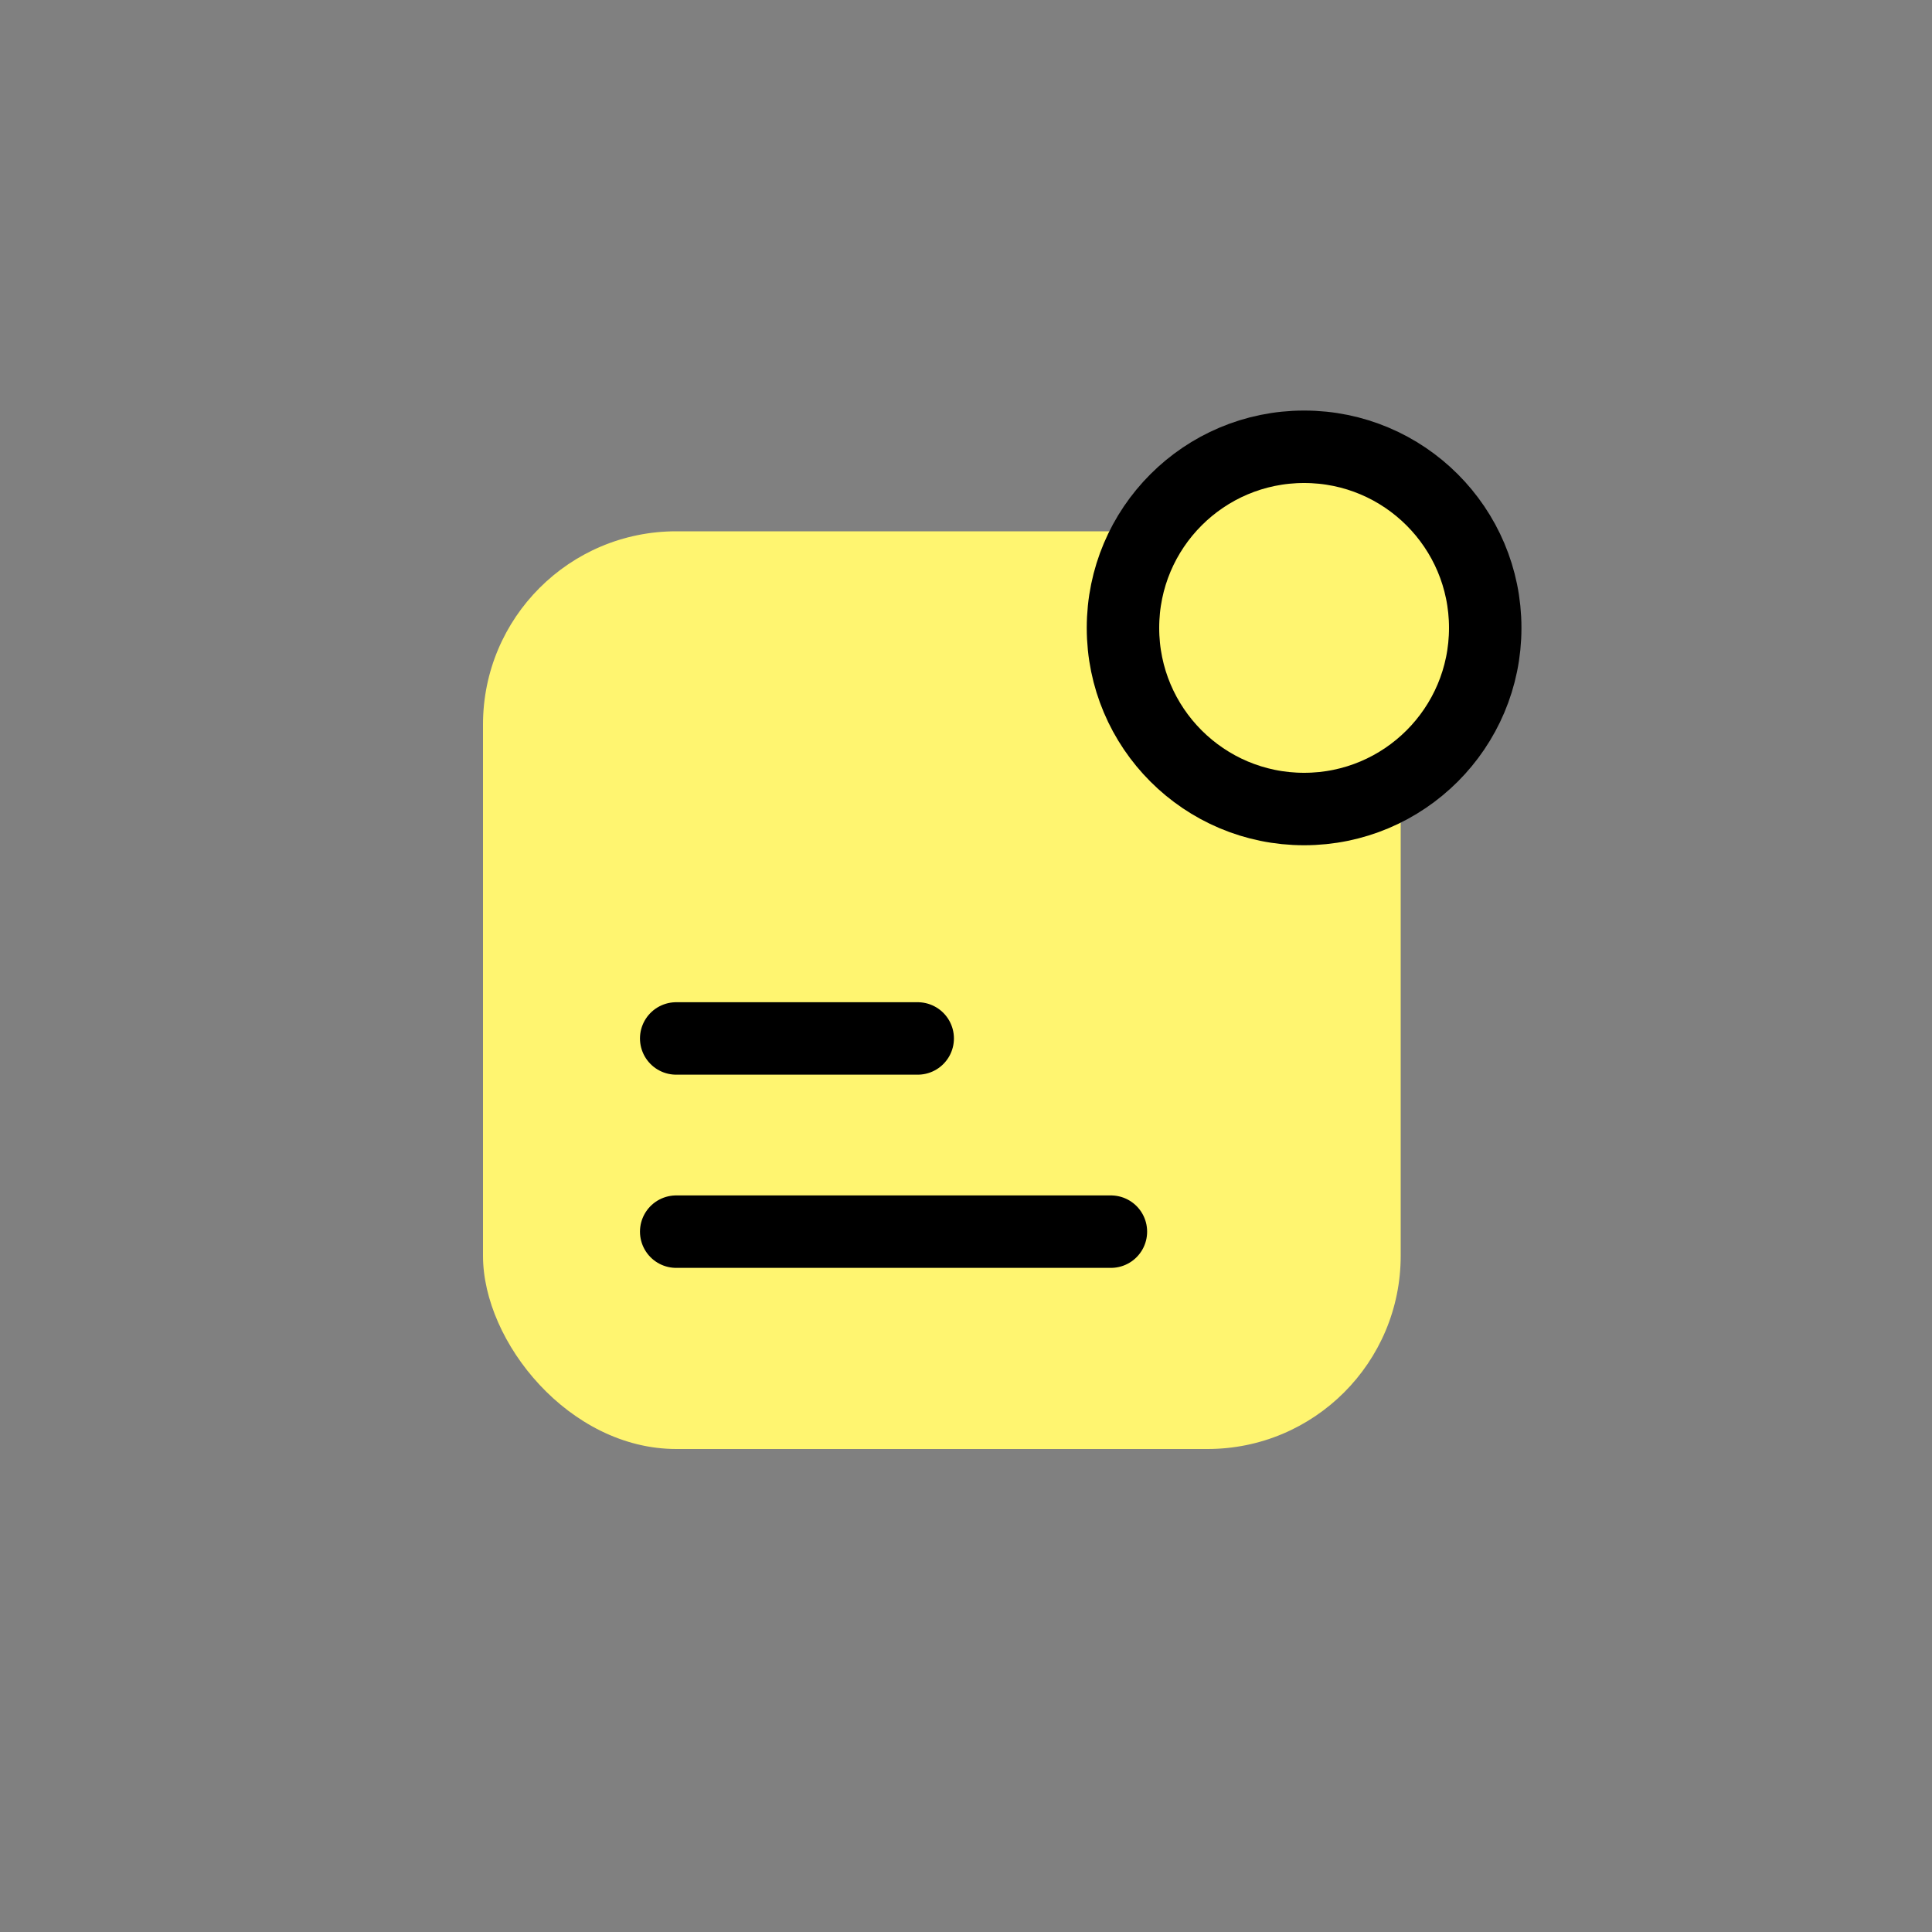 <svg width="40" height="40" viewBox="0 0 40 40" fill="none" xmlns="http://www.w3.org/2000/svg">
<rect x="0" y="0" width="40" height="40" fill="#808080" stroke="none"/>
<rect x="10" y="11" width="19" height="19" rx="4" fill="#FFF570"/>
<circle cx="27" cy="13" r="3.75" fill="#FFF570" stroke="black" stroke-width="1.5"/>
<path d="M14 21.5H19M14 25.5H23" stroke="black" stroke-width="1.5" stroke-linecap="round"/>
</svg>
